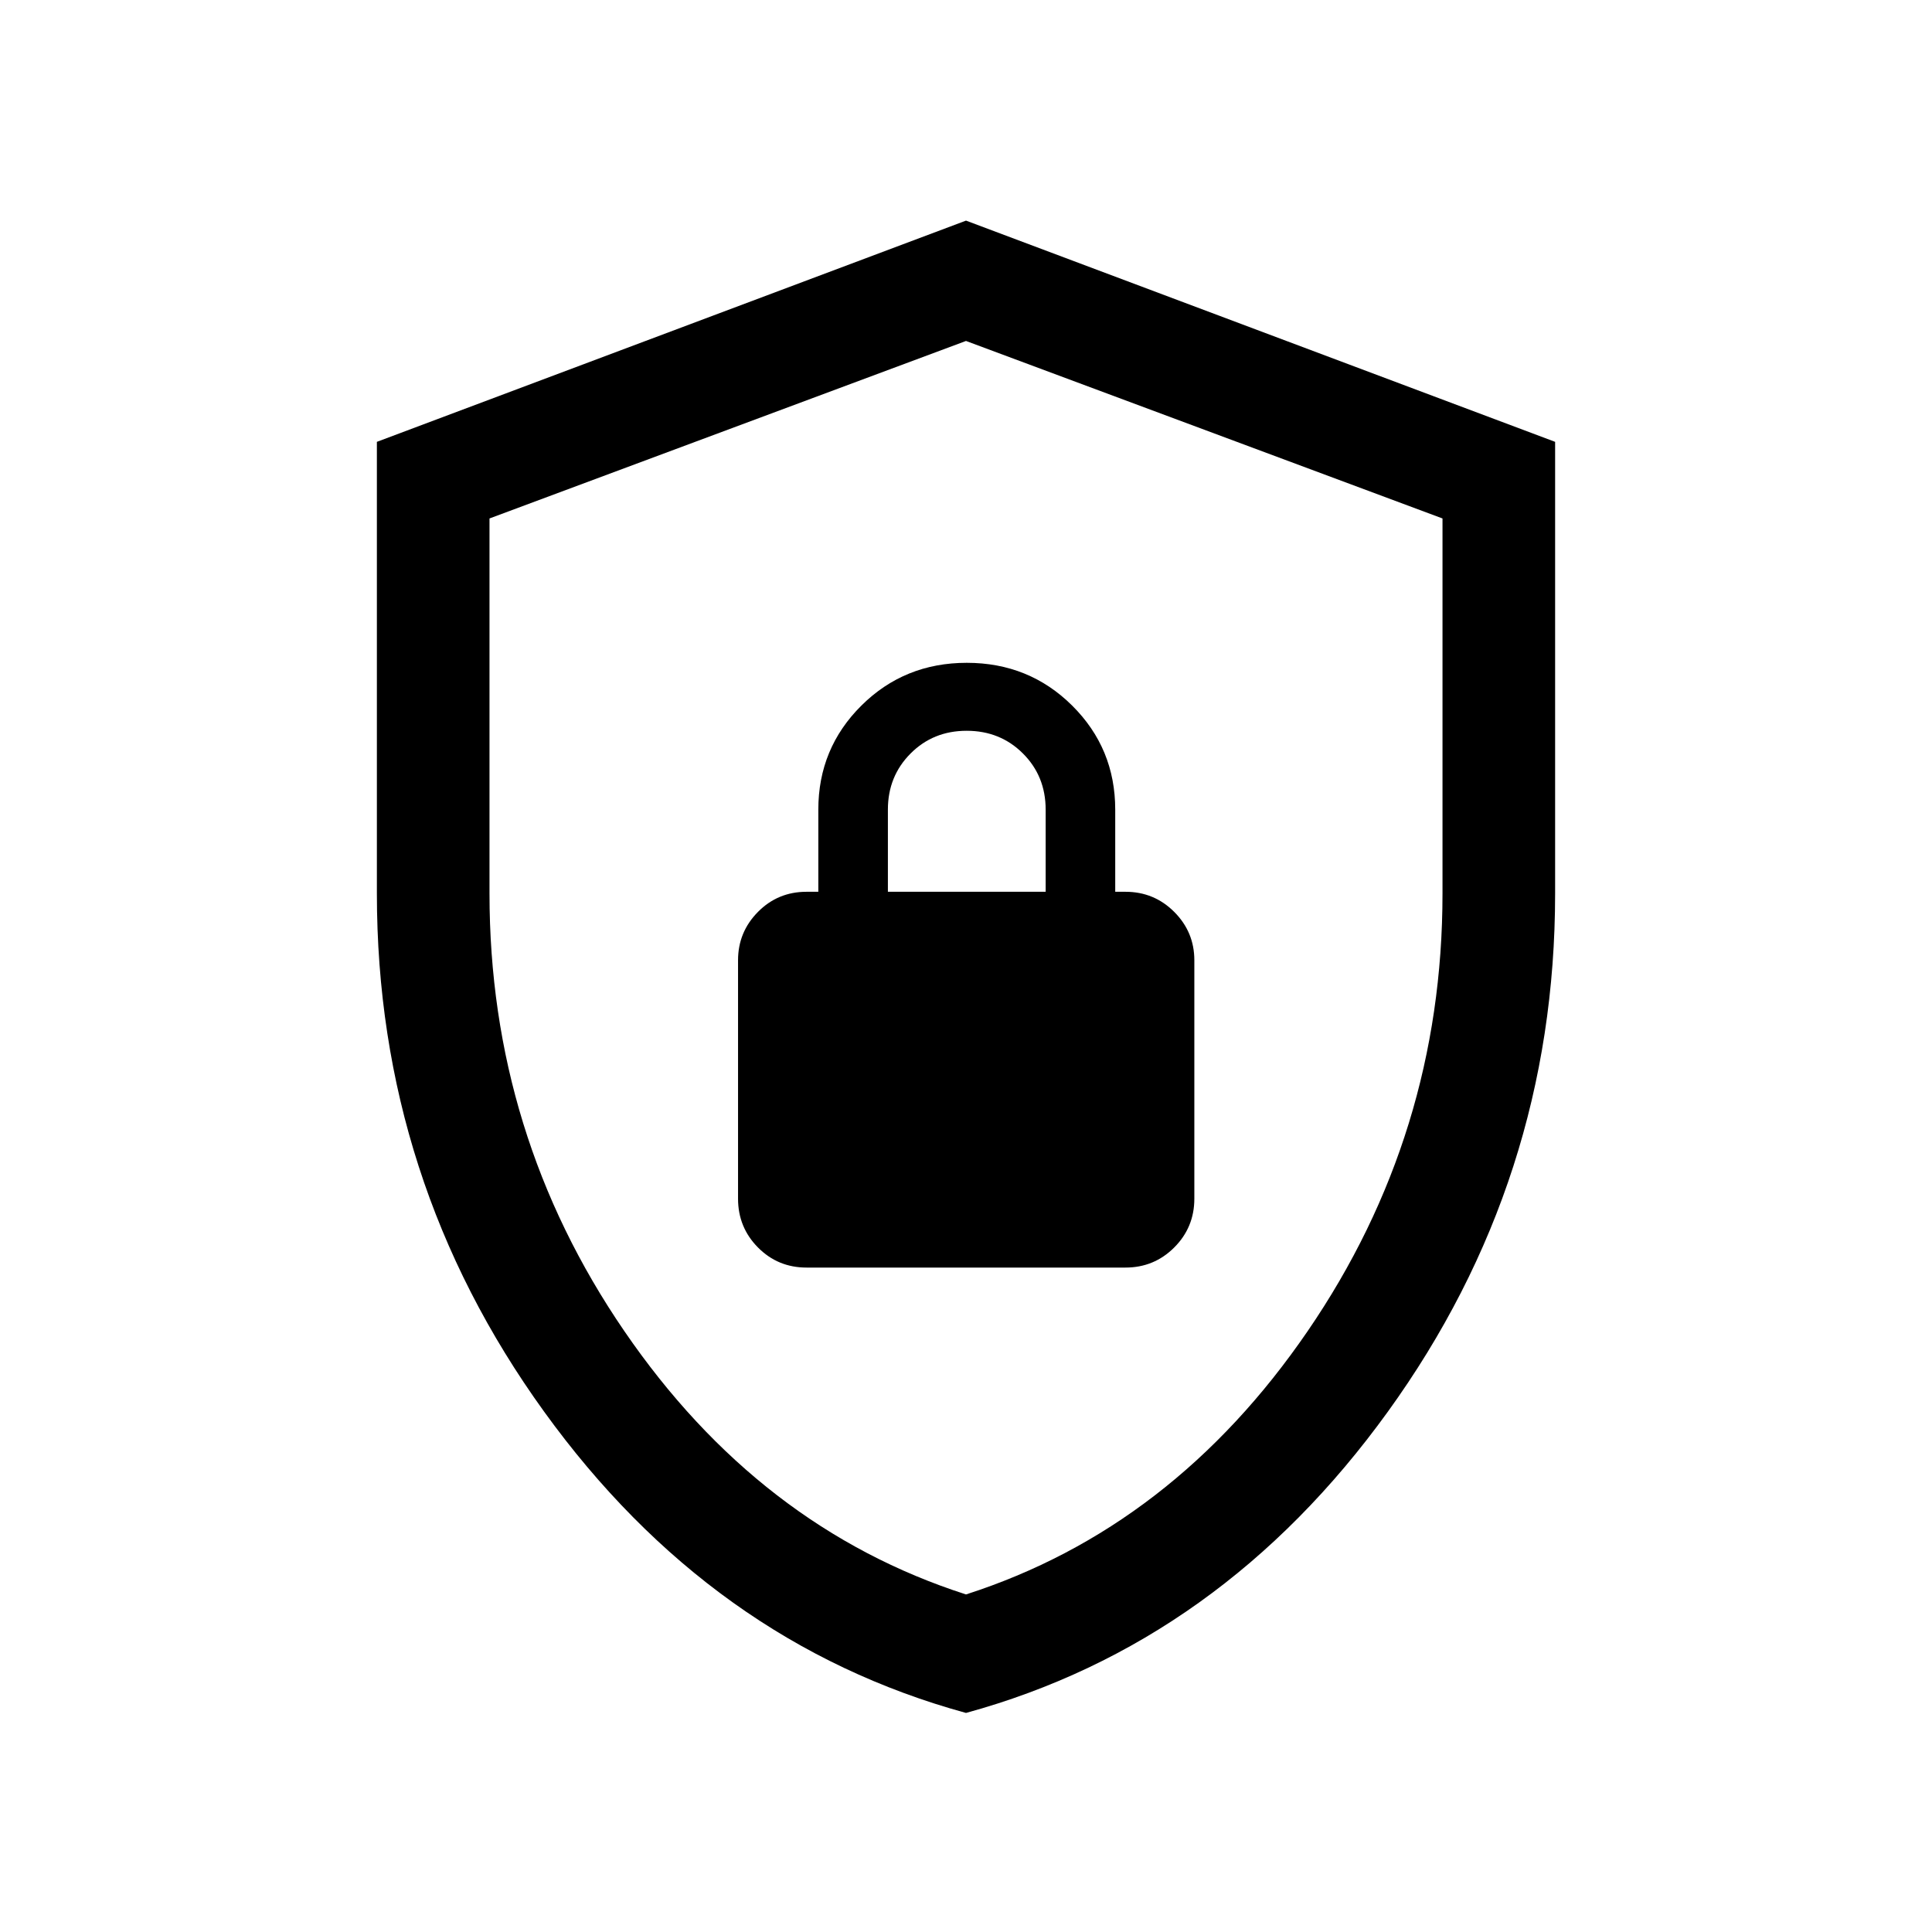 <svg xmlns="http://www.w3.org/2000/svg" height="24" viewBox="0 -960 960 960" width="24"><path d="M480-108.85q-126.61-34.72-209.67-149.76-83.06-115.03-83.06-257.41v-224.43L480-850.38l292.73 109.93v224.43q0 142.38-83.06 257.41Q606.61-143.57 480-108.85Zm0-58.88q102.83-33.07 169.8-130.89 66.97-97.82 66.97-217.38v-186.38L480-790.58l-236.77 88.2V-516q0 119.56 66.97 217.38T480-167.73Zm0-311.58Zm-79.23 149.16h158.46q14.25 0 24.24-9.99 9.99-9.99 9.99-24.24v-118.47q0-14.03-9.99-24.03-9.99-10-24.24-10h-5.08v-40.81q0-30.46-21.4-51.71t-52.37-21.25q-30.96 0-52.36 21.25t-21.4 51.71v40.81h-5.85q-14.25 0-24.14 10-9.9 10-9.9 24.03v118.47q0 14.25 9.9 24.24 9.89 9.99 24.14 9.99Zm40.42-186.73v-40.87q0-16.52 11.26-27.83 11.25-11.3 27.88-11.3 16.64 0 27.94 11.26 11.31 11.27 11.31 27.93v40.81h-78.39Z"/></svg>